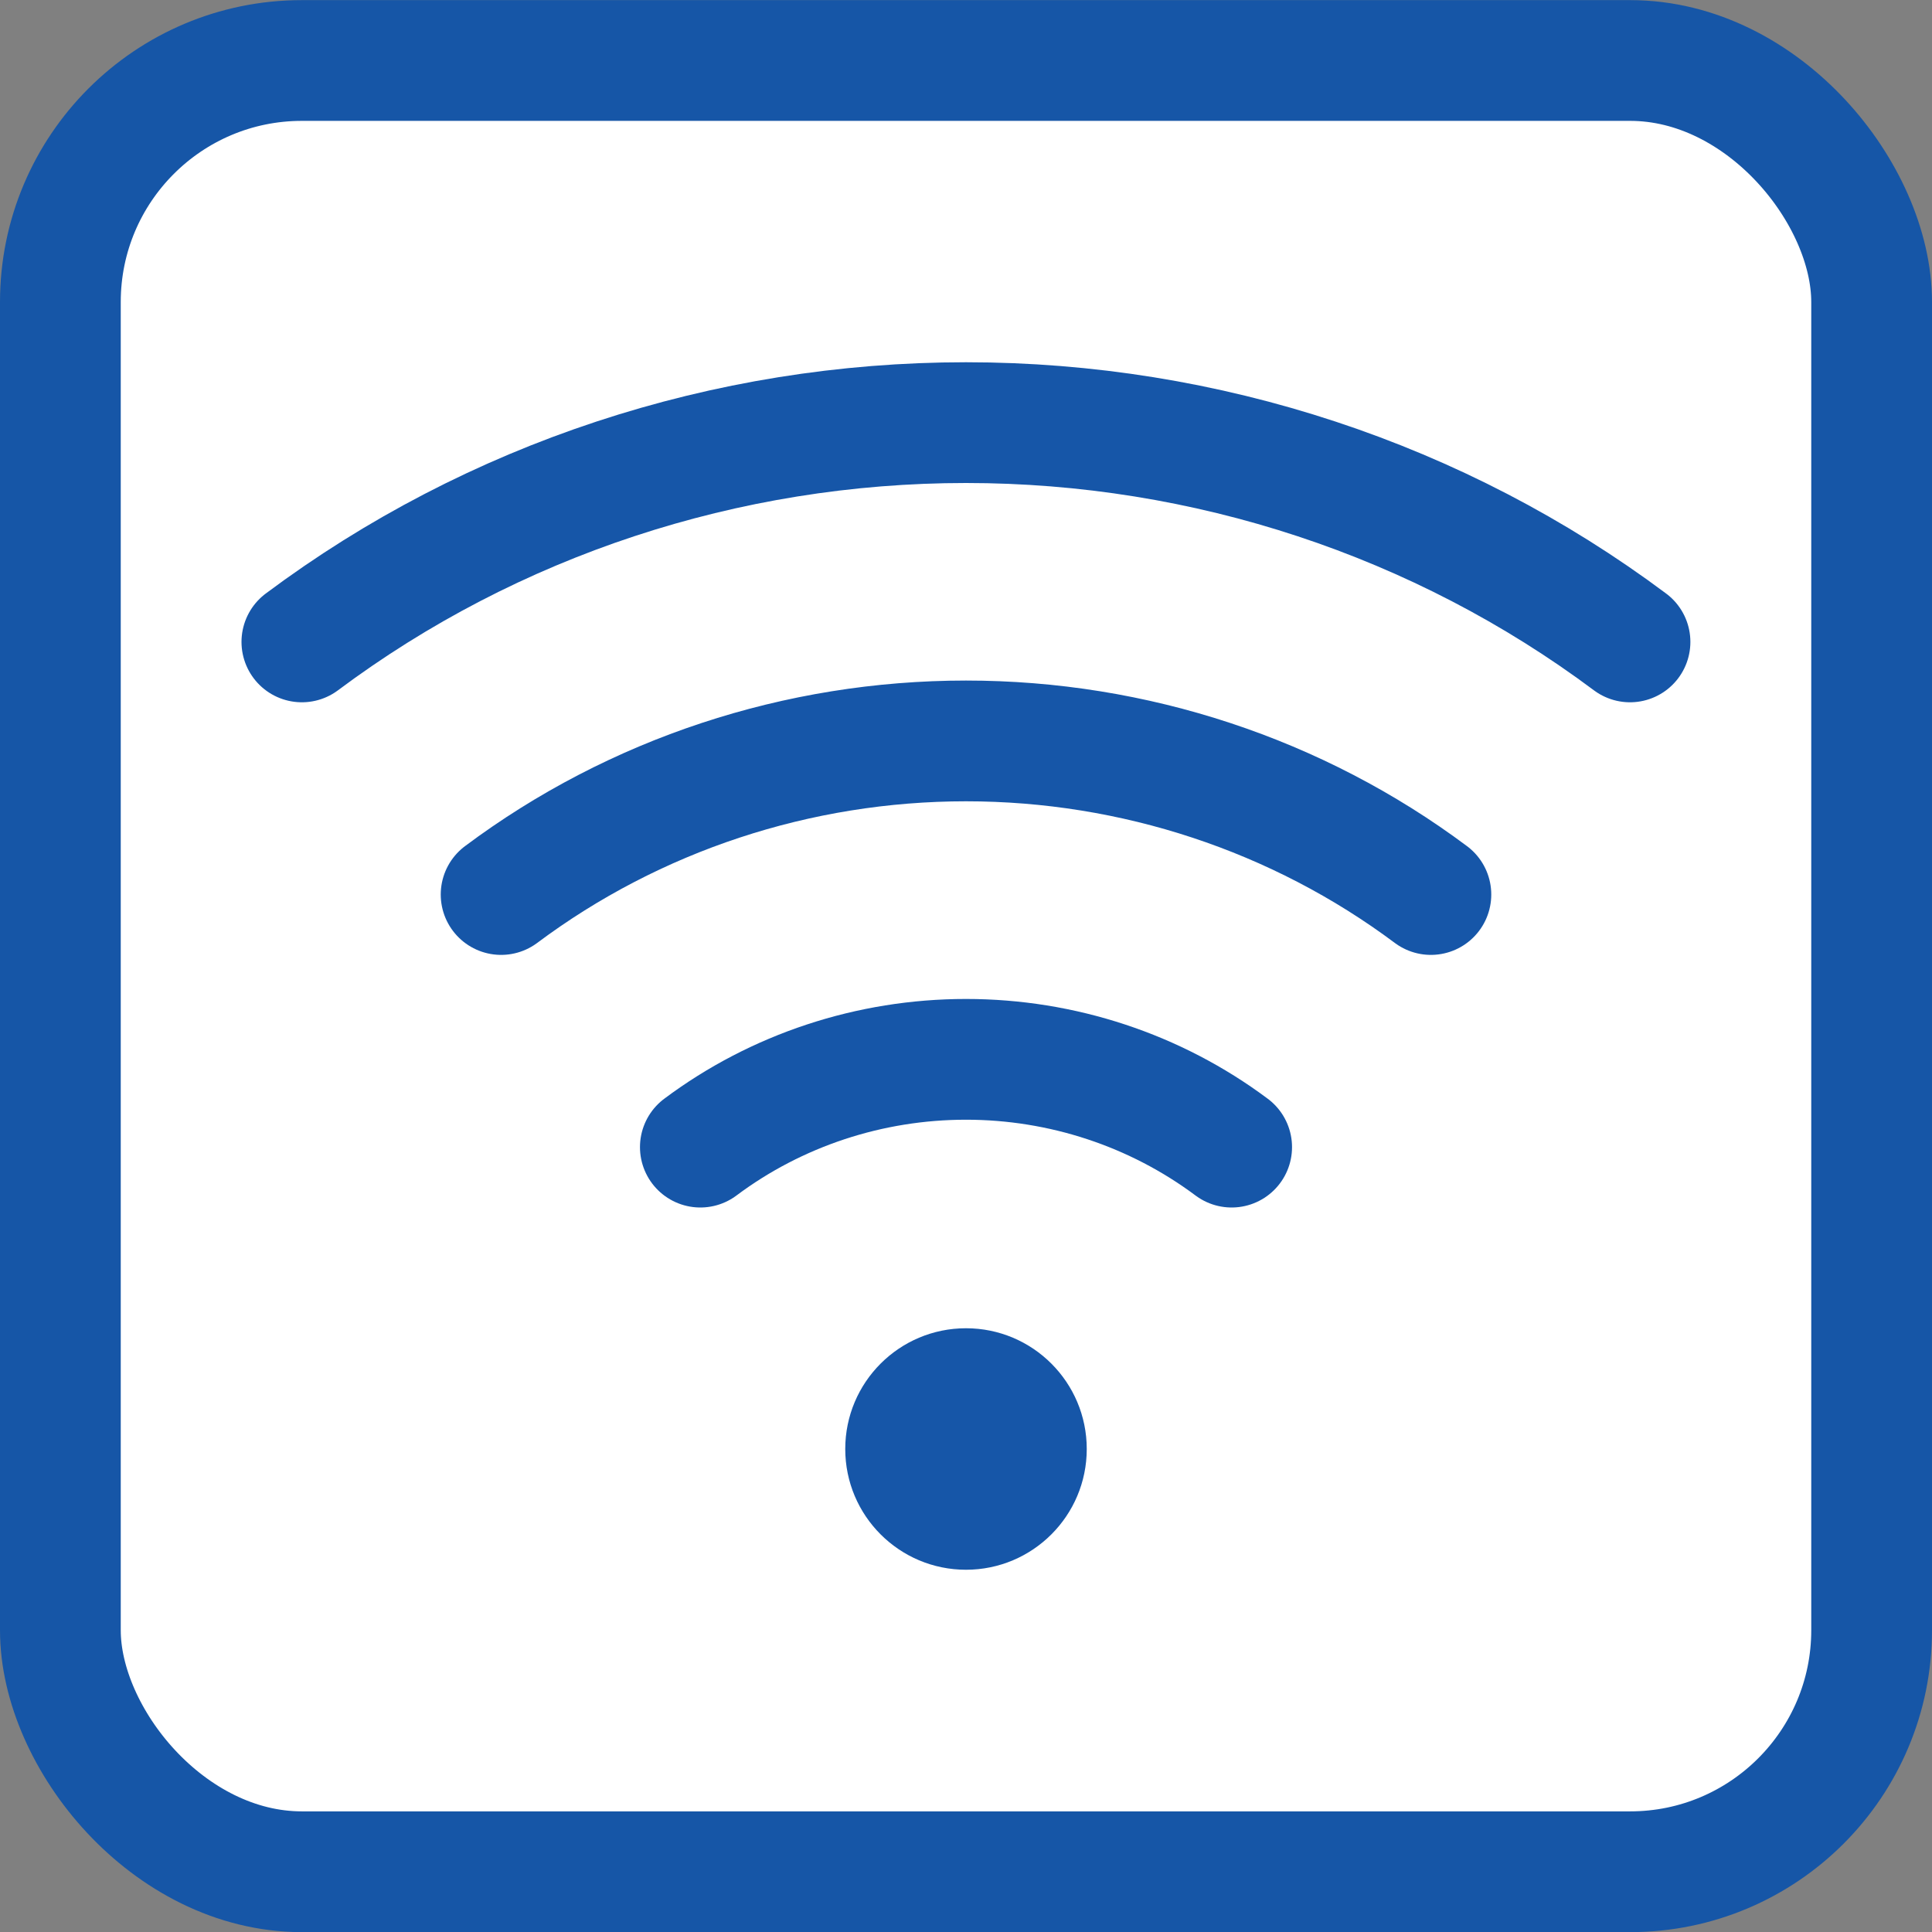 <svg width="16" height="16" viewBox="0 0 16 16" fill="none" xmlns="http://www.w3.org/2000/svg">
<rect x="0" y="0" width="16" height="16" fill="#808080" stroke="none"/>
<rect x="0.5" y="0.501" width="15" height="15" rx="2" fill="#FFFFFF" stroke="#1656A7"/>
<path d="M10.2 9.5C9.568 9.028 8.795 8.773 8 8.773C7.204 8.773 6.431 9.028 5.8 9.5M11.85 7.408C10.745 6.583 9.392 6.136 8 6.136C6.607 6.136 5.254 6.583 4.15 7.408M13.499 5.316C11.922 4.138 9.988 3.5 8 3.5C6.011 3.5 4.077 4.138 2.5 5.316" stroke="#1656A8" stroke-linecap="round"/>
<circle cx="8" cy="12" r="1" fill="#1656A8"/>
</svg>
